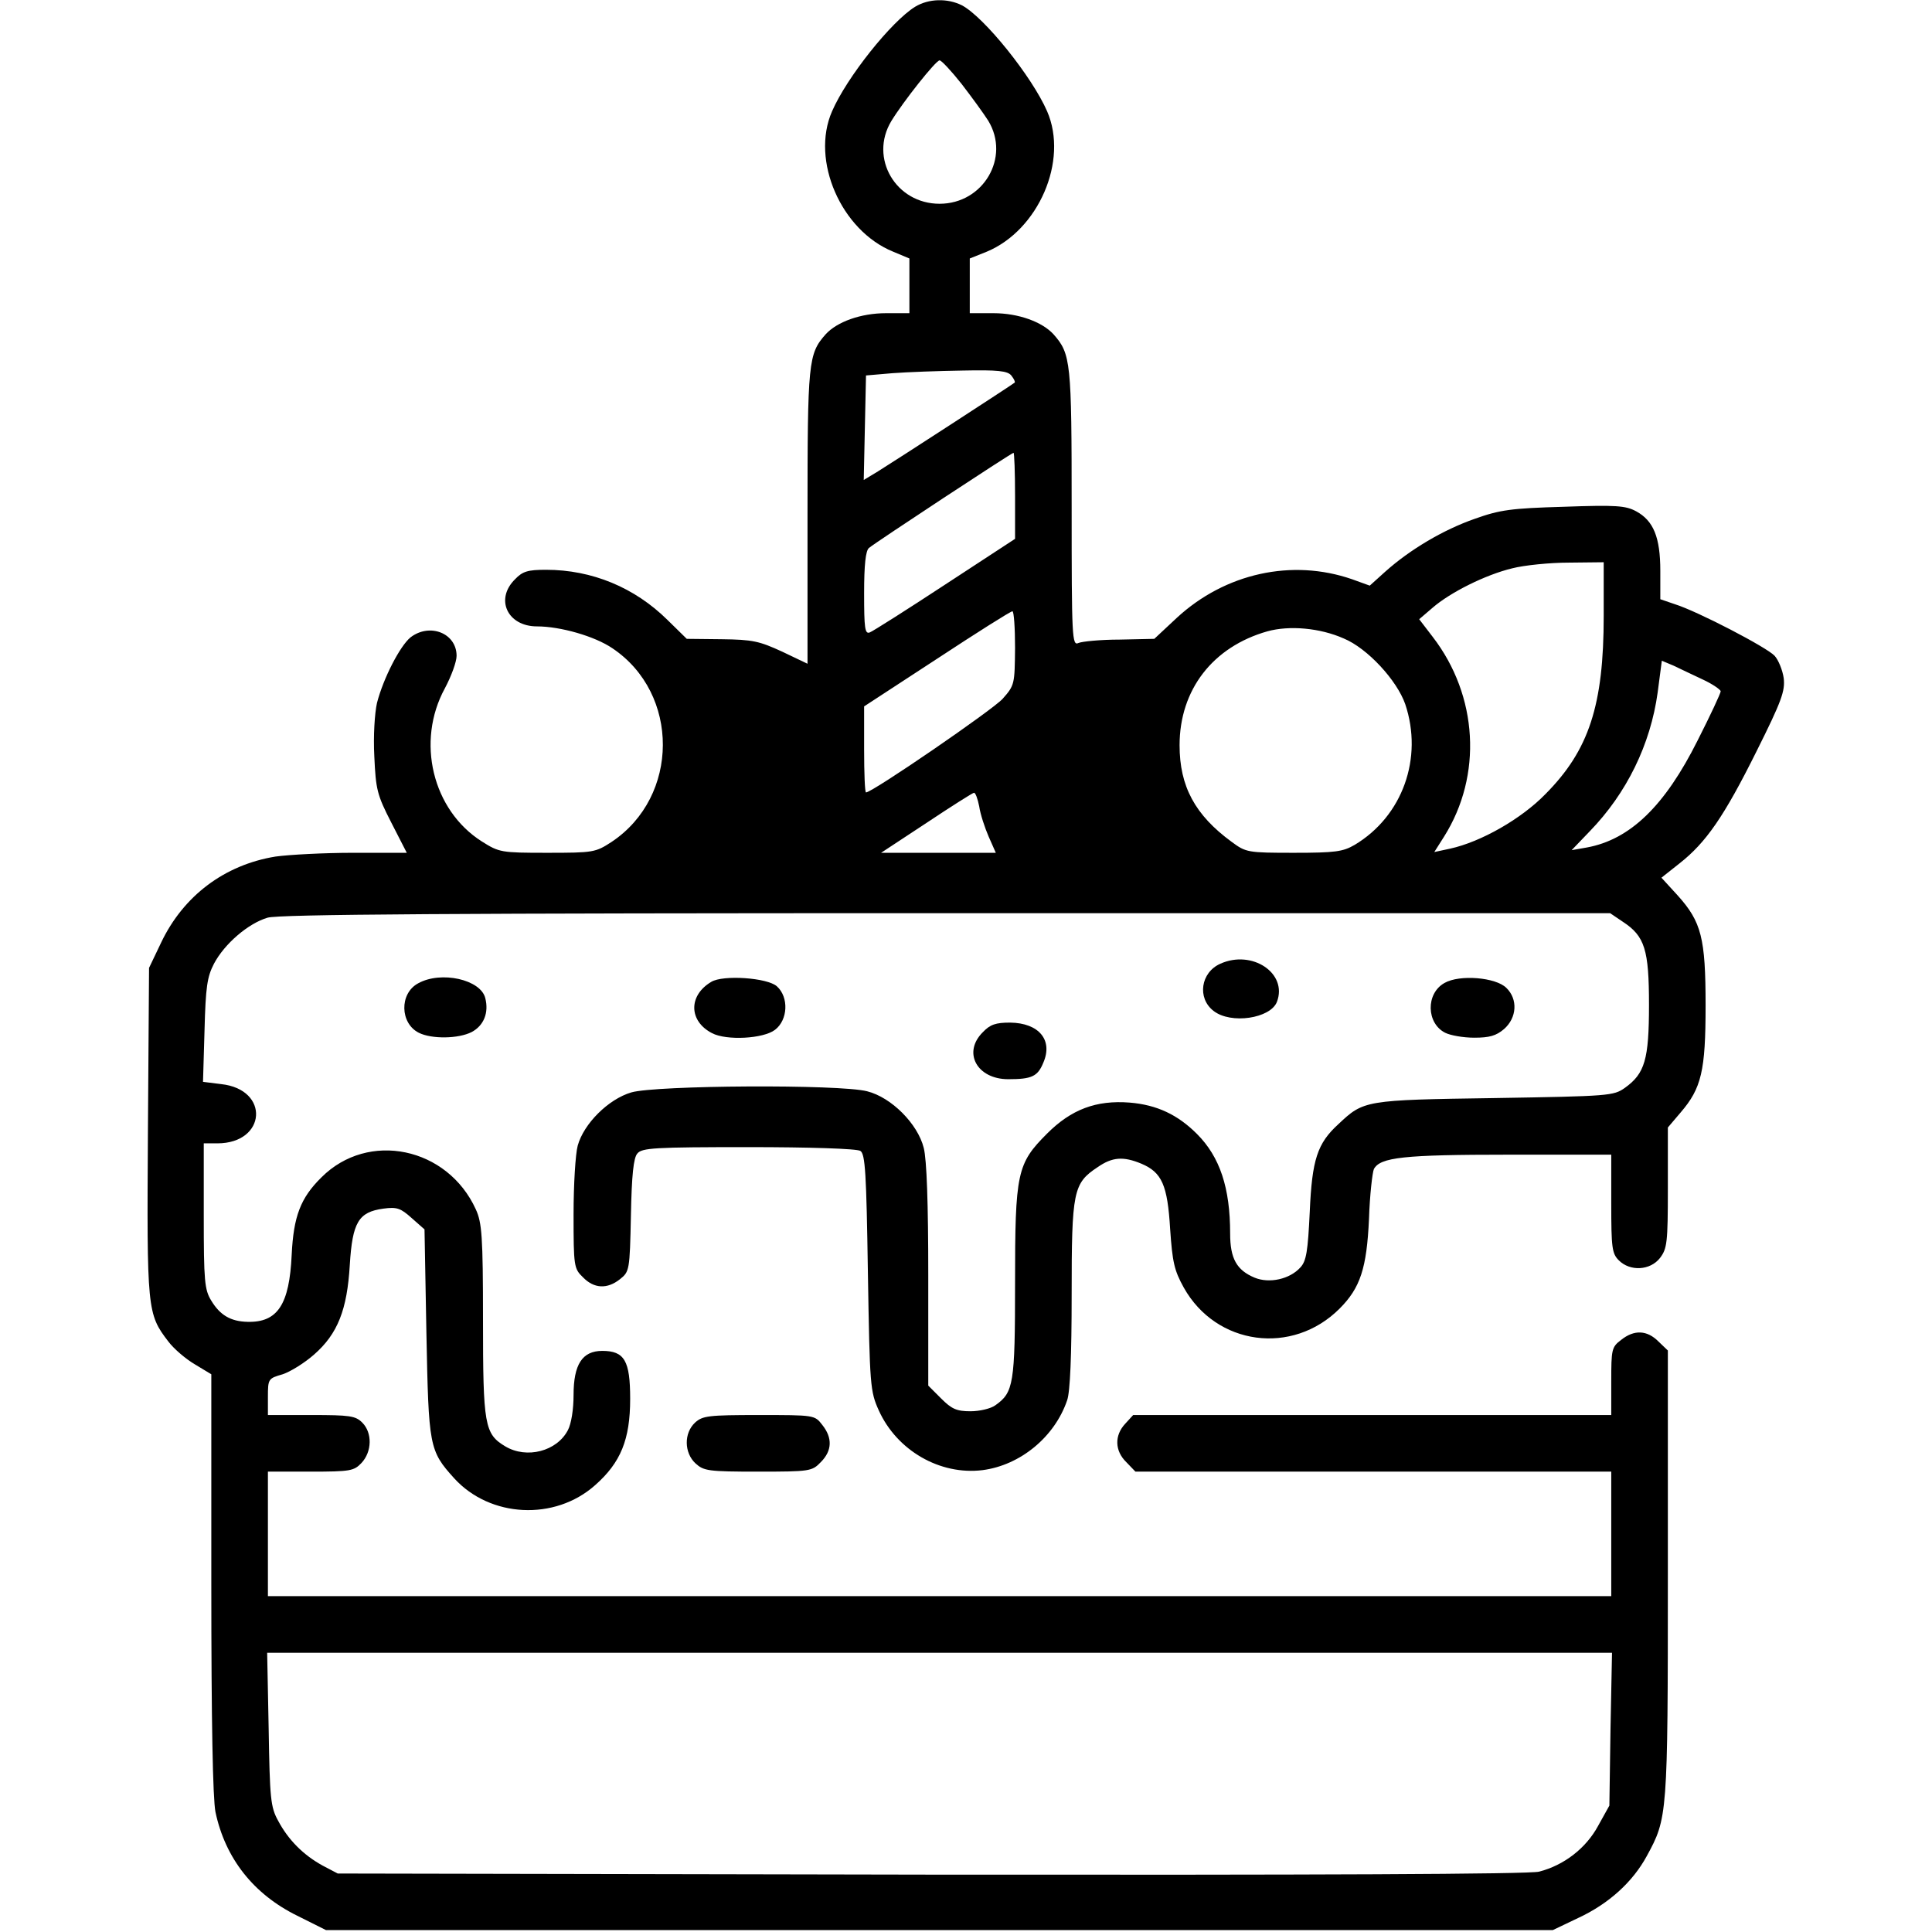 <?xml version="1.0" standalone="no"?>
<!DOCTYPE svg PUBLIC "-//W3C//DTD SVG 20010904//EN"
 "http://www.w3.org/TR/2001/REC-SVG-20010904/DTD/svg10.dtd">
<svg version="1.0" xmlns="http://www.w3.org/2000/svg"
 width="512pt" height="512pt" viewBox="0 0 512 512"
 preserveAspectRatio="xMidYMid meet">
<g transform="translate(0,512) scale(0.1,-0.1)"
fill="#000000" stroke="none">
<path d="M2425 5102 c-63 -39 -181 -187 -220 -277 -57 -130 24 -316 162 -372
l43 -18 0 -72 0 -73 -62 0 c-67 0 -130 -23 -160 -56 -46 -52 -48 -72 -48 -483
l0 -390 -67 32 c-61 28 -78 32 -161 33 l-92 1 -51 50 c-87 86 -200 133 -322
133 -48 0 -62 -4 -82 -25 -54 -53 -20 -125 58 -125 62 0 153 -26 200 -58 179
-120 178 -393 -2 -513 -43 -28 -48 -29 -171 -29 -122 0 -127 1 -173 30 -131
83 -175 265 -98 406 17 32 31 70 31 86 0 60 -71 88 -122 49 -28 -23 -72 -108
-89 -174 -6 -27 -10 -87 -7 -142 4 -87 7 -101 45 -175 l41 -80 -142 0 c-77 0
-170 -5 -206 -10 -135 -22 -244 -104 -303 -228 l-32 -67 -3 -434 c-3 -473 -2
-483 54 -556 15 -20 47 -47 71 -61 l43 -26 0 -553 c0 -372 4 -571 11 -607 26
-123 101 -218 217 -275 l76 -38 1625 0 1626 0 67 32 c82 38 145 96 182 164 55
101 56 105 56 747 l0 593 -25 24 c-30 30 -64 32 -99 4 -25 -19 -26 -25 -26
-110 l0 -89 -633 0 -634 0 -21 -23 c-29 -31 -28 -72 3 -102 l24 -25 631 0 630
0 0 -165 0 -165 -1780 0 -1780 0 0 165 0 165 113 0 c106 0 115 2 135 23 28 30
29 80 2 107 -18 18 -33 20 -135 20 l-115 0 0 48 c0 48 1 49 39 60 21 7 58 30
83 52 63 55 88 119 95 238 7 113 23 140 89 149 36 5 46 1 75 -25 l34 -30 5
-274 c6 -302 7 -312 74 -386 95 -104 266 -113 373 -18 68 60 93 121 93 229 0
101 -15 127 -74 127 -53 0 -76 -36 -76 -117 0 -38 -6 -76 -15 -93 -29 -56
-109 -77 -166 -43 -55 33 -59 56 -59 335 0 223 -3 258 -19 293 -75 165 -285
209 -409 85 -56 -55 -74 -104 -79 -205 -6 -132 -37 -180 -117 -178 -45 1 -73
18 -96 56 -18 29 -20 52 -20 225 l0 192 36 0 c130 0 140 143 10 157 l-48 6 4
136 c3 116 7 142 25 177 28 53 91 107 142 122 28 9 492 12 1798 12 l1760 0 34
-23 c58 -38 69 -74 69 -220 0 -145 -11 -182 -64 -220 -30 -21 -40 -22 -346
-27 -344 -5 -346 -6 -413 -69 -56 -51 -70 -94 -76 -232 -5 -105 -9 -131 -25
-148 -28 -31 -82 -43 -121 -27 -48 20 -65 51 -65 117 0 121 -27 203 -88 264
-51 51 -106 77 -178 83 -89 7 -155 -18 -219 -82 -80 -80 -85 -103 -85 -398 0
-266 -4 -288 -52 -322 -12 -9 -42 -16 -66 -16 -37 0 -50 6 -78 34 l-34 34 0
292 c0 190 -4 307 -12 338 -16 64 -86 134 -150 150 -73 19 -560 16 -625 -3
-61 -18 -126 -83 -142 -141 -6 -22 -11 -103 -11 -182 0 -138 1 -144 25 -167
29 -30 64 -32 98 -5 25 20 26 23 29 169 2 107 7 153 17 164 12 15 45 17 295
17 159 0 287 -4 296 -10 13 -8 16 -59 20 -322 5 -302 6 -315 29 -366 48 -106
162 -172 275 -158 100 13 191 88 224 185 8 22 12 120 12 280 0 275 4 295 69
338 39 27 68 29 116 9 54 -23 69 -56 76 -173 6 -88 11 -110 36 -155 86 -154
288 -181 413 -56 55 55 72 107 78 238 2 63 9 123 13 132 17 31 78 38 357 38
l272 0 0 -130 c0 -117 2 -132 20 -150 30 -30 83 -27 109 6 19 25 21 40 21 186
l0 160 34 40 c55 64 66 110 66 283 0 179 -11 222 -74 292 l-43 47 48 38 c70
55 118 124 204 297 67 134 76 160 72 194 -3 21 -14 48 -24 59 -20 22 -204 118
-265 137 l-38 13 0 75 c0 89 -18 133 -64 158 -28 15 -52 17 -192 12 -139 -4
-169 -8 -236 -32 -83 -29 -171 -81 -237 -140 l-41 -37 -47 17 c-159 55 -336
16 -464 -102 l-60 -56 -92 -2 c-51 0 -100 -5 -109 -9 -17 -8 -18 13 -18 358 0
387 -2 408 -48 460 -30 33 -93 56 -159 56 l-63 0 0 73 0 72 45 18 c137 57 217
241 160 372 -40 92 -167 250 -226 281 -38 19 -88 18 -124 -4z m123 -204 c27
-35 59 -79 71 -98 59 -97 -13 -220 -129 -220 -116 0 -187 121 -128 219 31 51
118 161 128 161 5 0 31 -28 58 -62z m132 -773 c7 -9 11 -17 9 -19 -7 -6 -323
-211 -362 -235 l-38 -23 3 139 3 138 70 6 c39 3 122 6 186 7 94 2 119 -1 129
-13z m10 -319 l0 -114 -185 -121 c-102 -67 -192 -124 -200 -127 -13 -5 -15 11
-15 104 0 75 4 113 13 120 18 15 378 252 383 252 2 0 4 -51 4 -114z m1560
-318 c0 -237 -39 -356 -154 -472 -64 -66 -171 -127 -253 -145 l-42 -9 26 41
c102 162 90 373 -30 529 l-36 47 35 30 c47 41 141 88 212 105 31 8 99 15 150
15 l92 1 0 -142z m-1560 -85 c-1 -96 -1 -99 -33 -135 -26 -29 -345 -248 -362
-248 -3 0 -5 51 -5 114 l0 114 193 126 c105 69 195 126 200 126 4 0 7 -44 7
-97z m871 25 c63 -26 141 -111 163 -174 48 -143 -7 -297 -134 -373 -31 -18
-51 -21 -161 -21 -123 0 -127 1 -165 29 -97 71 -138 147 -138 256 0 147 88
261 233 302 58 16 139 9 202 -19z m952 -109 c26 -12 47 -27 47 -31 0 -5 -27
-63 -61 -130 -87 -174 -179 -263 -294 -284 l-40 -7 48 50 c98 101 161 230 180
368 l11 84 31 -13 c16 -8 51 -24 78 -37z m-1918 -336 c3 -21 15 -57 25 -80
l19 -43 -152 0 -152 0 120 79 c66 44 123 80 126 80 4 1 10 -16 14 -36z m1673
-2445 l-3 -203 -30 -54 c-32 -59 -90 -104 -156 -121 -24 -7 -598 -9 -1611 -8
l-1573 3 -40 21 c-51 28 -91 68 -118 119 -20 36 -22 59 -25 243 l-4 202 1782
0 1782 0 -4 -202z"/>
<path d="M3234 2566 c-52 -23 -62 -91 -18 -125 46 -36 151 -20 168 24 29 76
-66 139 -150 101z"/>
<path d="M1108 2514 c-50 -27 -48 -106 2 -131 34 -17 105 -16 140 2 32 17 46
51 36 90 -12 49 -117 73 -178 39z"/>
<path d="M1885 2518 c-61 -36 -60 -104 2 -136 38 -20 136 -15 167 9 34 26 37
86 5 115 -25 23 -143 31 -174 12z"/>
<path d="M3828 2515 c-50 -28 -48 -107 2 -132 14 -7 48 -13 77 -13 40 0 58 5
79 23 34 30 37 79 6 109 -28 28 -124 36 -164 13z"/>
<path d="M2605 2385 c-55 -54 -16 -125 67 -125 62 0 78 7 93 44 26 60 -12 105
-88 106 -38 0 -53 -5 -72 -25z"/>
<path d="M1842 1350 c-30 -28 -29 -80 1 -108 22 -20 33 -22 166 -22 137 0 143
1 166 25 30 30 32 64 4 99 -20 26 -21 26 -168 26 -134 0 -149 -2 -169 -20z"/>
</g>
</svg>
